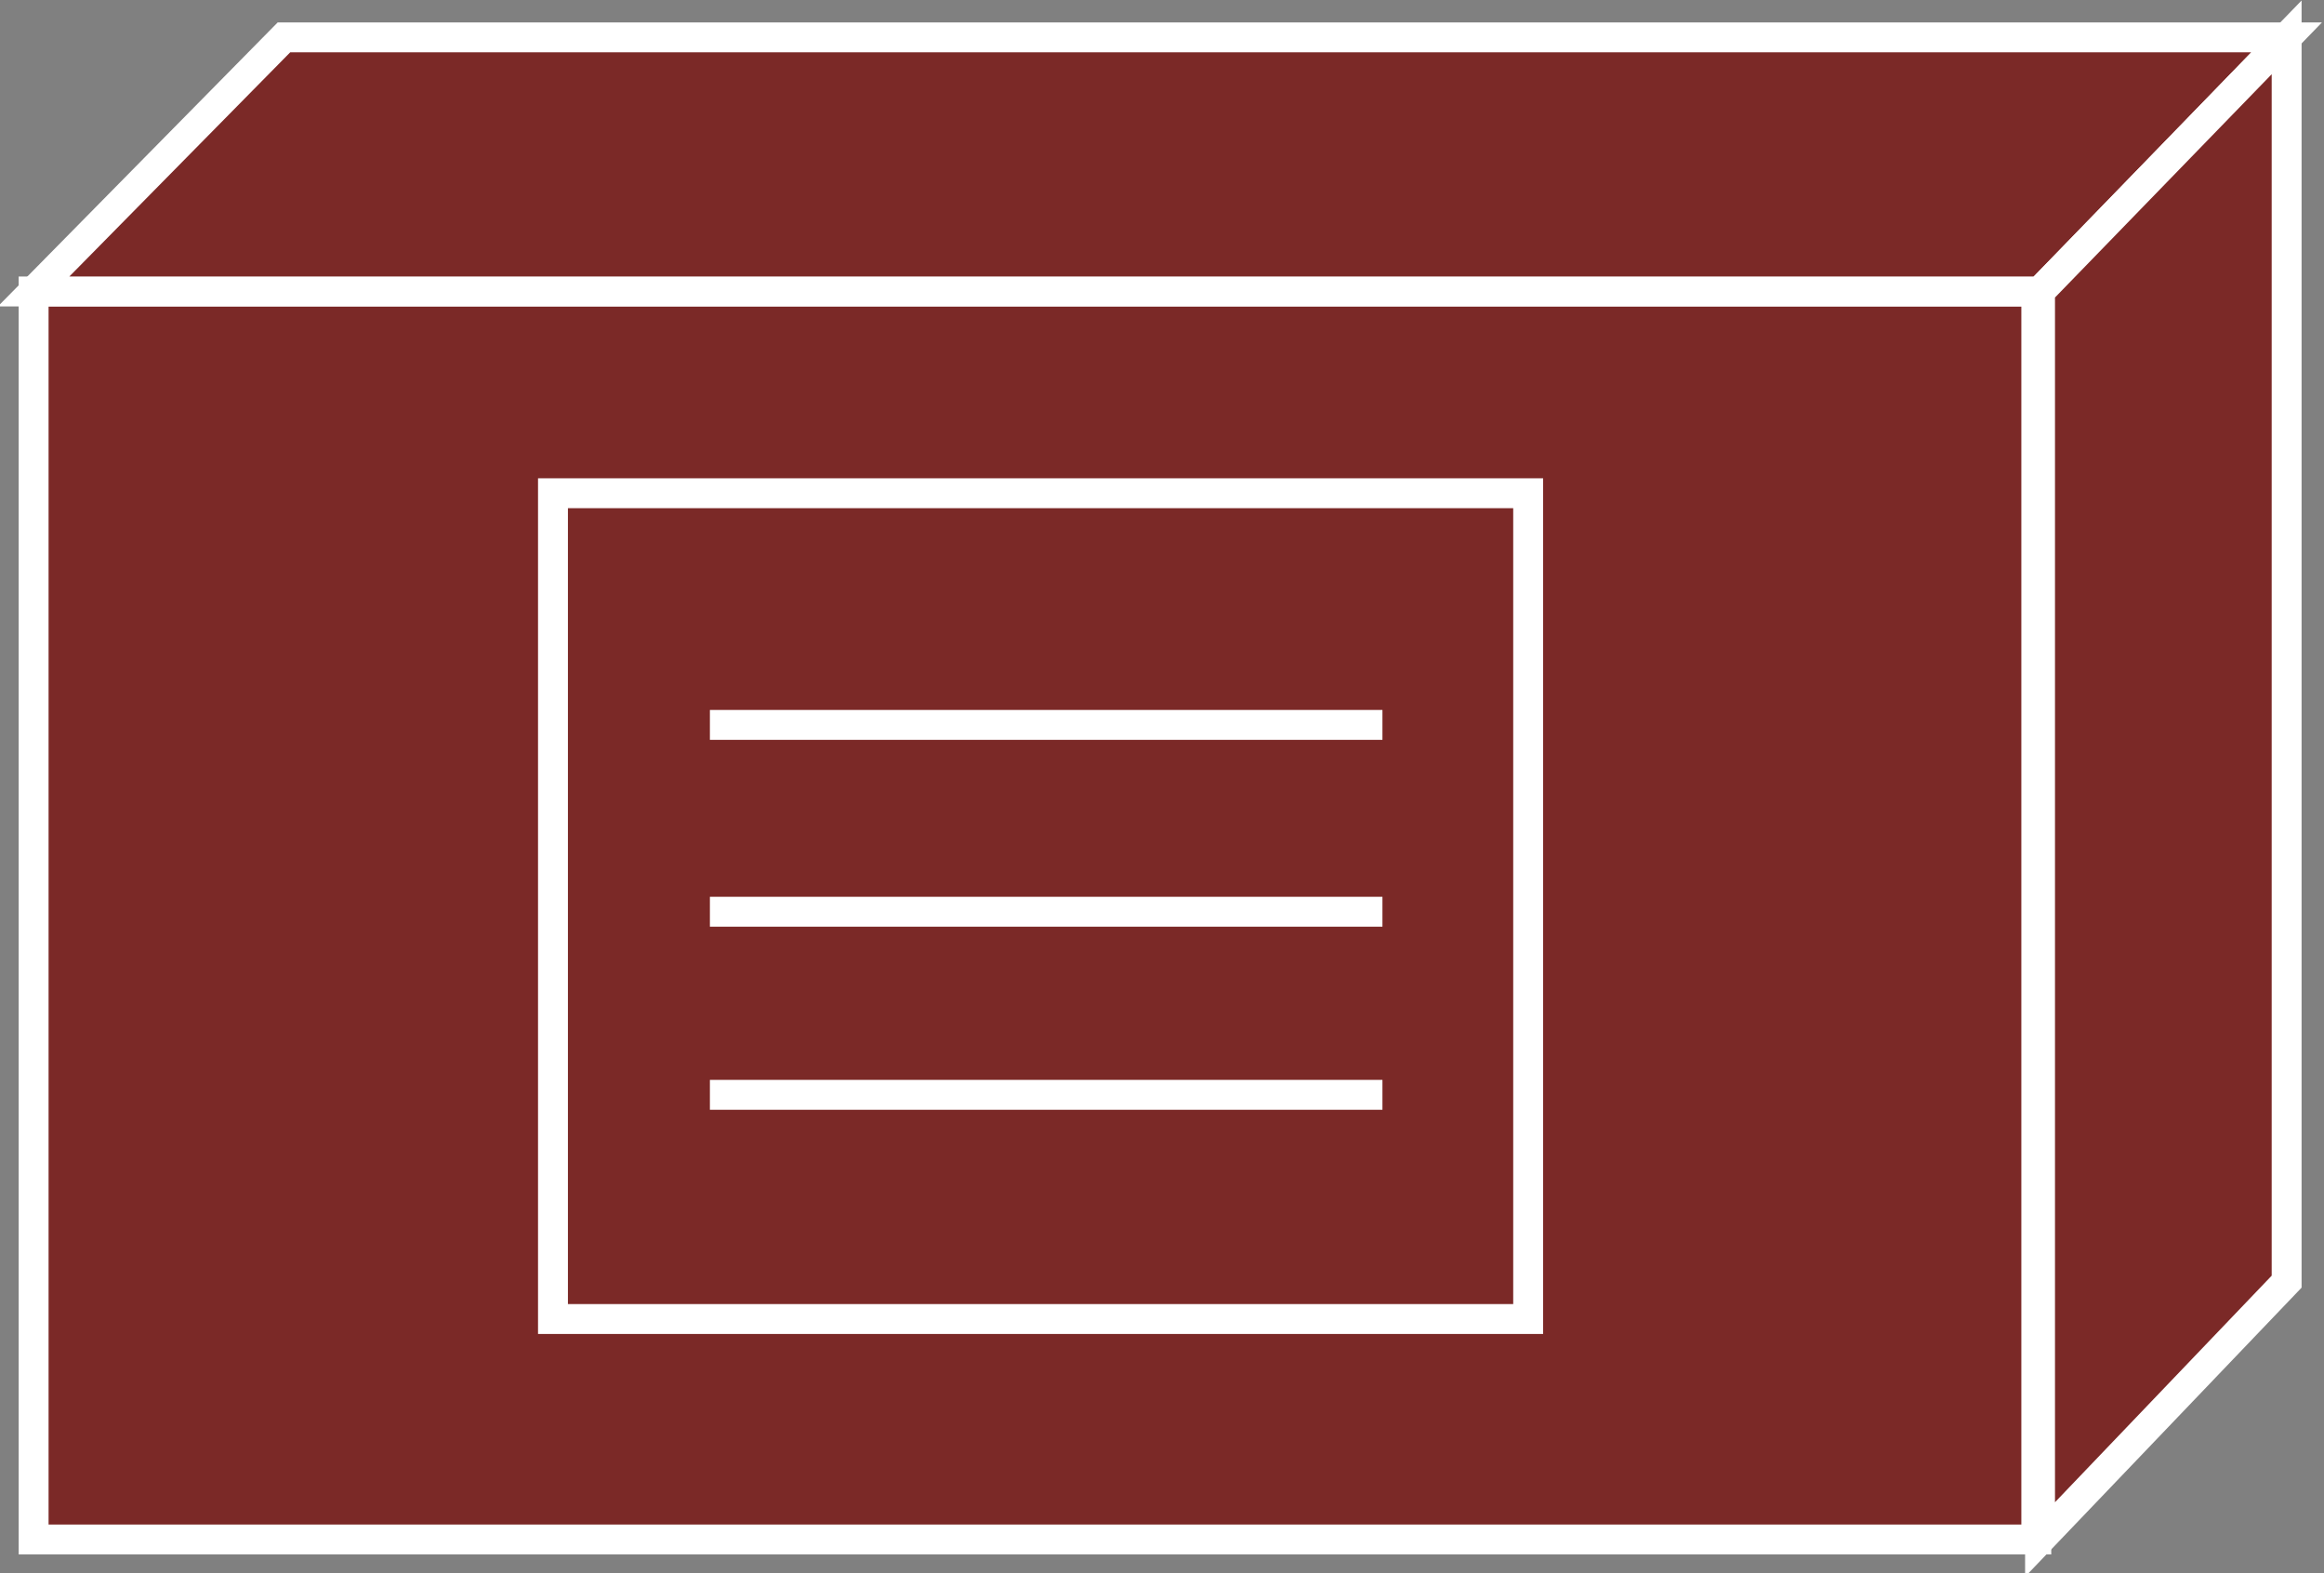 <?xml version="1.0" encoding="utf-8"?>
<!-- Generator: Adobe Illustrator 20.1.0, SVG Export Plug-In . SVG Version: 6.00 Build 0)  -->
<svg version="1.1" id="Layer_1" xmlns="http://www.w3.org/2000/svg" xmlns:xlink="http://www.w3.org/1999/xlink" x="0px" y="0px"
	 viewBox="0 0 62.2 42.1" style="enable-background:new 0 0 62.2 42.1;" xml:space="preserve">
<rect x="0" y="0" width="62.2" height="42.1" fill="#808080" stroke="none"/>
<style type="text/css">
	.st0{fill:#7B2927;stroke:#FFFFFF;stroke-width:0.8;}
	.st1{fill:none;stroke:#FFFFFF;stroke-width:0.8;}
</style>
<g>
	<rect x="0.9" y="7.8" class="st0" width="53.6" height="33.4"/>
	<polygon class="st0" points="7.6,1 0.9,7.8 54.6,7.8 61.2,1 	"/>
	<polygon class="st0" points="61.2,34.3 61.2,1 54.6,7.8 54.6,41.2 	"/>
	<g>
		<rect x="14.8" y="13.2" class="st1" width="26.1" height="22.1"/>
	</g>
	<line class="st1" x1="19" y1="19.4" x2="37" y2="19.4"/>
	<line class="st1" x1="19" y1="24.4" x2="37" y2="24.4"/>
	<line class="st1" x1="19" y1="29.3" x2="37" y2="29.3"/>
</g>
</svg>
